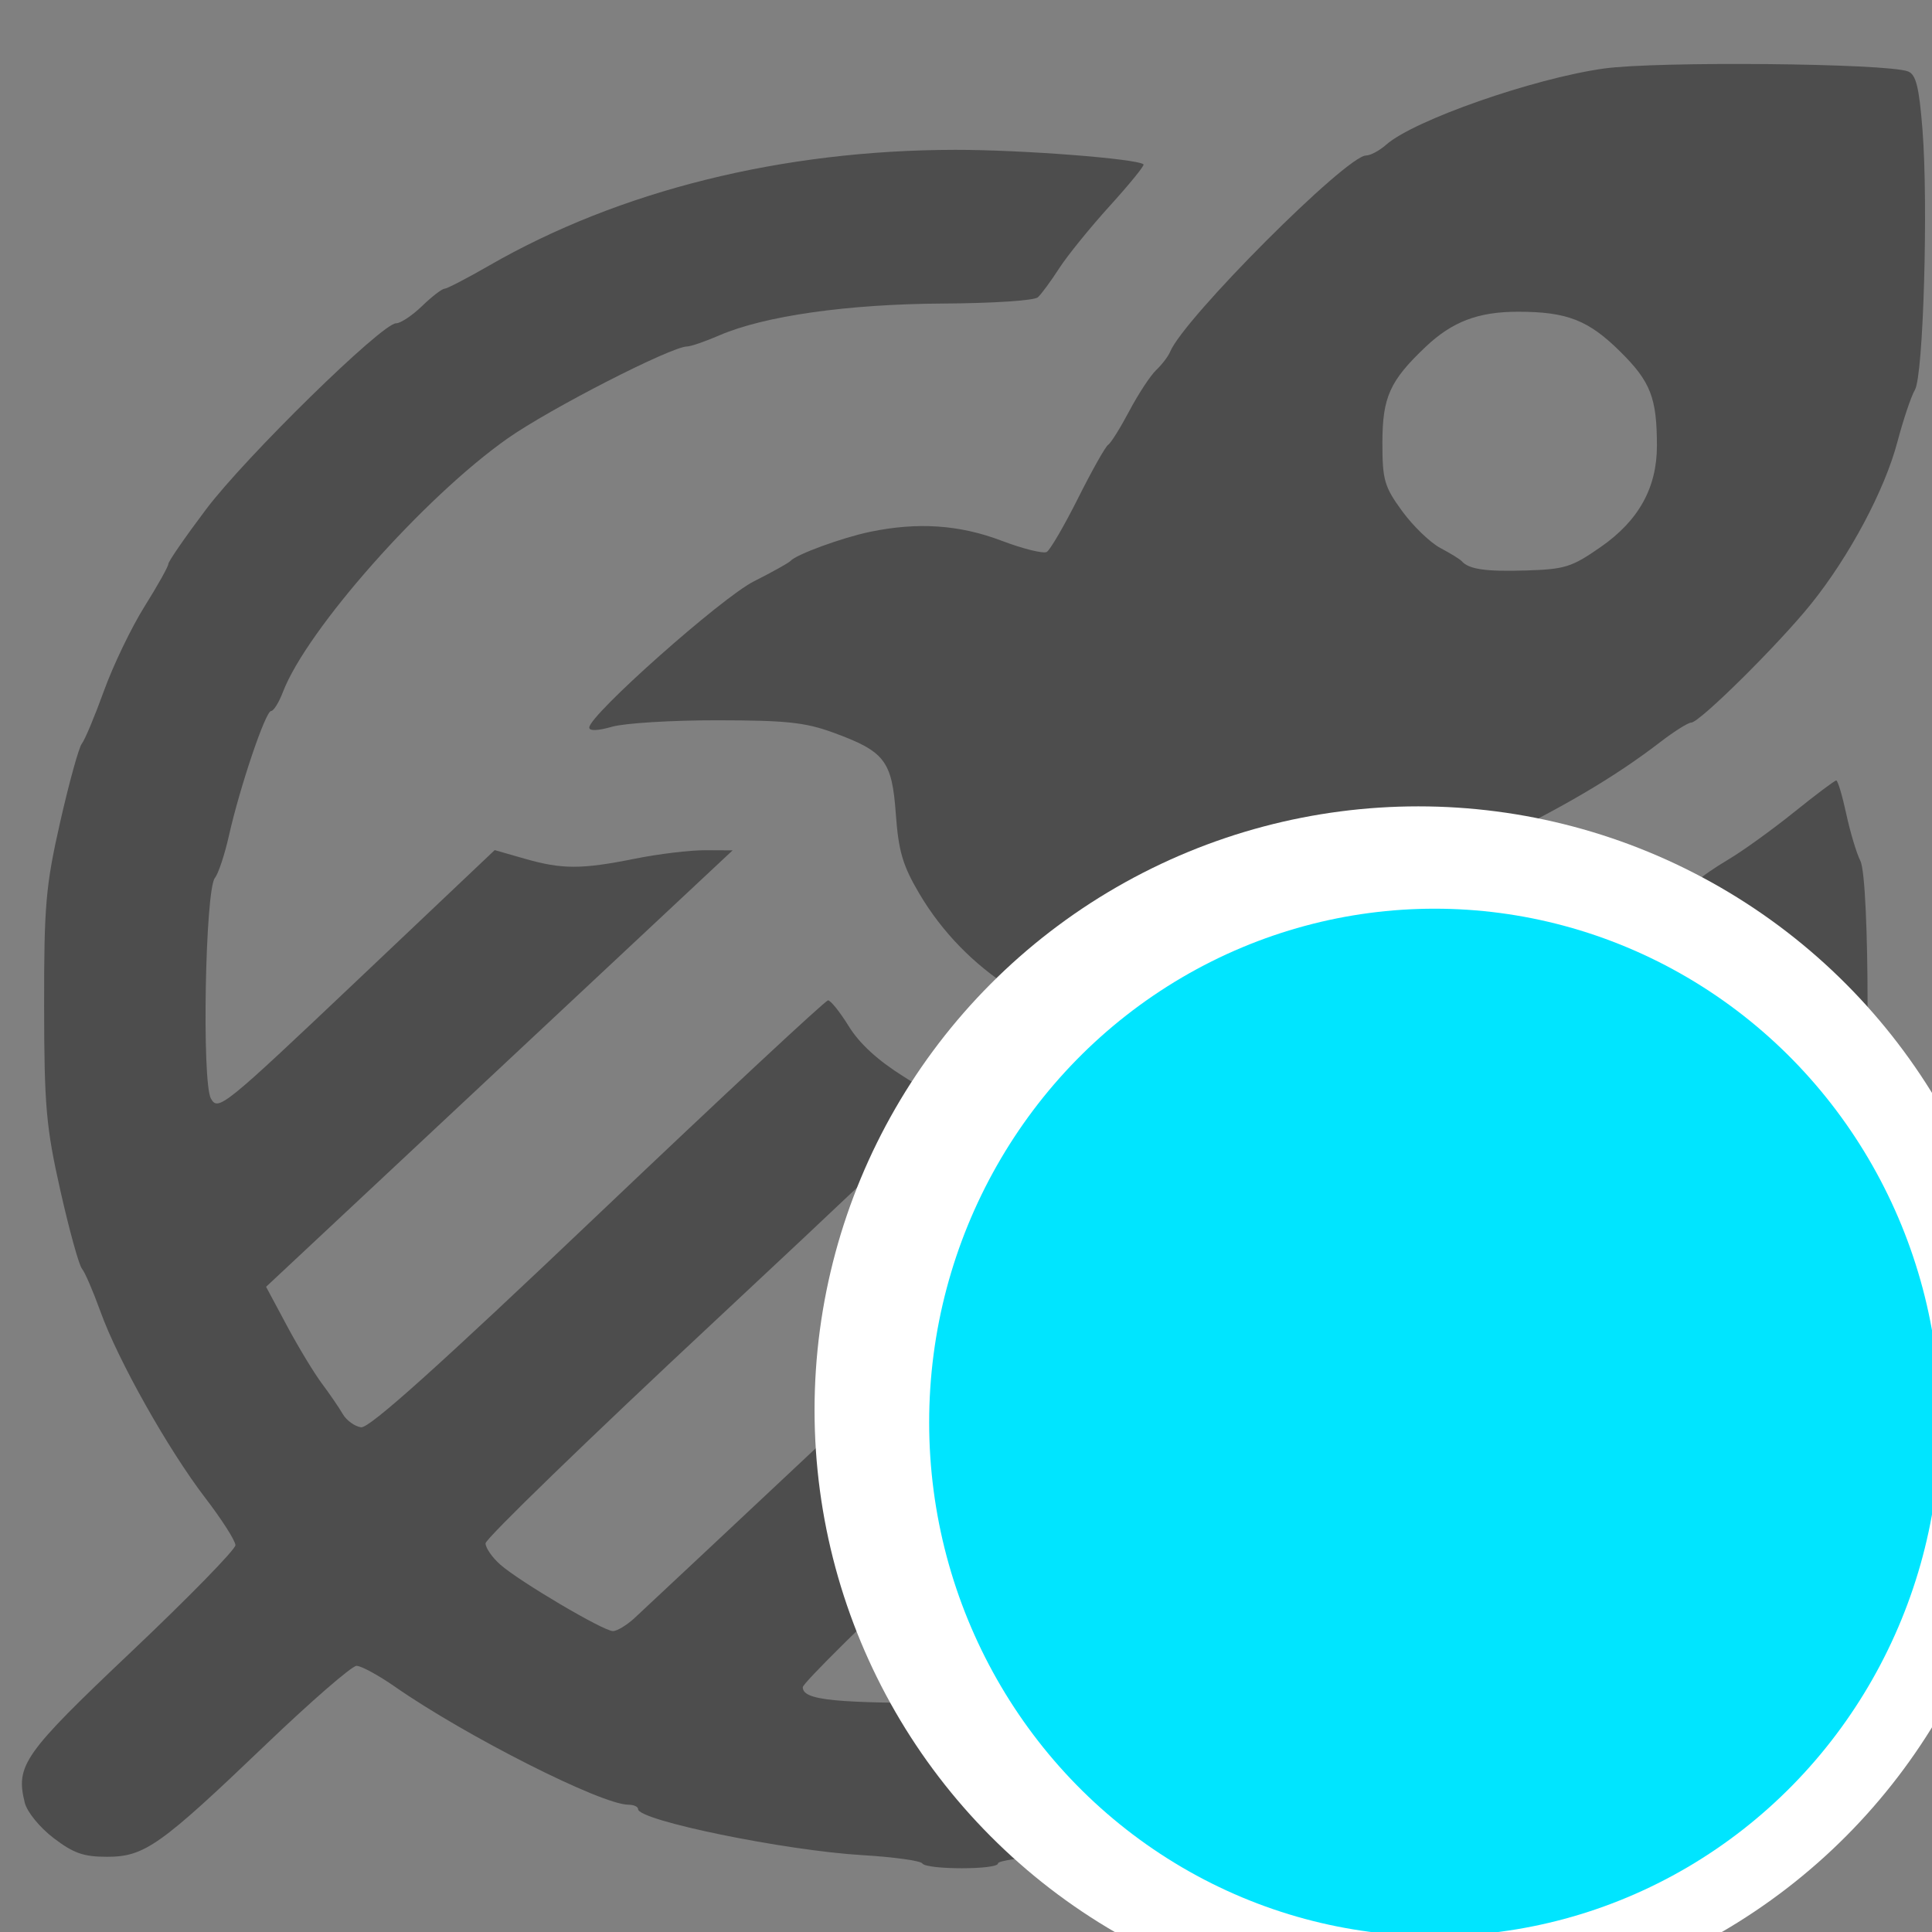 <?xml version="1.0" encoding="UTF-8" standalone="no"?>
<svg
   xmlns:dc="http://purl.org/dc/elements/1.1/"
   xmlns:cc="http://creativecommons.org/ns#"
   xmlns:rdf="http://www.w3.org/1999/02/22-rdf-syntax-ns#"
   xmlns:svg="http://www.w3.org/2000/svg"
   xmlns="http://www.w3.org/2000/svg"
   xmlns:sodipodi="http://sodipodi.sourceforge.net/DTD/sodipodi-0.dtd"
   xmlns:inkscape="http://www.inkscape.org/namespaces/inkscape"
   version="1.1"
   x="0px"
   y="0px"
   viewBox="0 0 500 500"
   style="enable-background:new 0 0 500 500;"
   xml:space="preserve"
   id="svg2"
   inkscape:version="0.92.2 5c3e80d, 2017-08-06"
   sodipodi:docname="MenuIconUnread.svg"><rect x="0" y="0" width="500" height="500" fill="#808080" stroke="none"/><defs
     id="defs12"><clipPath
       clipPathUnits="userSpaceOnUse"
       id="clipPath4148"><g
         id="g4150"
         style="fill:#000000;fill-opacity:0.702;stroke:none"
         transform="matrix(1,0,0,1,-0.015,0.025)"><g
           id="g4152"
           style="fill:#000000;fill-opacity:0.702;stroke:none"><path
             id="path4154"
             class="st0"
             d="m 396.9,47.7 2.6,53.1 c 43,47.5 60,114.8 38.6,178.1 C 406.1,373.3 300.7,423 202.7,389.8 104.7,356.6 51.1,253.1 83,158.7 104.5,95.2 159.2,52 222.5,40.5 L 256.7,0.1 C 150,-2.8 49.3,63.4 13.3,169.9 -31,300.6 39.1,442.5 169.9,486.7 300.7,530.9 442.5,460.9 486.8,330.1 522.7,223.9 483.1,110.3 396.9,47.7 Z"
             style="clip-rule:evenodd;fill:#000000;fill-opacity:0.702;fill-rule:evenodd;stroke:none"
             inkscape:connector-curvature="0" /></g><path
           id="path4156"
           class="st0"
           d="m 335.6,204.3 -1.8,-74.2 -1.5,-42.7 -1,-37 c 0,0 0.2,-17.8 -0.4,-22 -0.1,-0.9 -0.4,-1.6 -0.7,-2.2 0,-0.1 -0.1,-0.2 -0.1,-0.3 0,-0.1 -0.1,-0.2 -0.1,-0.2 -0.7,-1.2 -1.8,-2.1 -3.1,-2.6 -1.4,-0.5 -2.9,-0.4 -4.2,0.2 0,0 -0.1,0 -0.1,0 -0.2,0.1 -0.3,0.1 -0.4,0.2 -0.6,0.3 -1.2,0.7 -1.8,1.3 -3,3 -13.7,17.2 -13.7,17.2 l -23.2,28.8 -27.1,33 -46.5,57.8 c 0,0 -21.3,26.6 -16.6,59.4 4.7,32.8 29.1,48.7 48,55.1 18.9,6.4 48,8.5 71.6,-14.7 23.5,-23 22.7,-57.1 22.7,-57.1 z"
           style="clip-rule:evenodd;fill:#000000;fill-opacity:0.702;fill-rule:evenodd;stroke:none"
           inkscape:connector-curvature="0" /></g></clipPath></defs><sodipodi:namedview
     pagecolor="#ffffff"
     bordercolor="#666666"
     borderopacity="1"
     objecttolerance="10"
     gridtolerance="10"
     guidetolerance="10"
     inkscape:pageopacity="0"
     inkscape:pageshadow="2"
     inkscape:window-width="1278"
     inkscape:window-height="856"
     id="namedview10"
     showgrid="false"
     inkscape:zoom="0.944"
     inkscape:cx="251.72646"
     inkscape:cy="220.79577"
     inkscape:window-x="41"
     inkscape:window-y="0"
     inkscape:window-maximized="0"
     inkscape:current-layer="svg2" /><style
     type="text/css"
     id="style4"> .st0{fill-rule:evenodd;clip-rule:evenodd;fill:#222222;} </style><path
     style="fill:#4d4d4d;fill-opacity:1;stroke-width:1.538"
     d="m 238.697,482.257 c -0.457,-0.701 -7.426,-1.666 -15.487,-2.145 -20.097,-1.194 -58.076,-8.984 -58.076,-11.912 0,-0.628 -1.124,-1.142 -2.498,-1.142 -6.954,0 -42.003,-17.712 -60.409,-30.528 -4.277,-2.978 -8.757,-5.415 -9.955,-5.415 -1.198,0 -11.761,9.169 -23.472,20.375 -27.346,26.167 -31.418,29.045 -41.095,29.045 -6.086,0 -8.679,-0.91 -13.862,-4.867 -3.546,-2.707 -6.842,-6.747 -7.428,-9.103 -2.417,-9.718 -0.341,-12.659 27.673,-39.196 14.762,-13.984 26.84,-26.349 26.84,-27.479 0,-1.13 -3.513,-6.634 -7.806,-12.233 -9.599,-12.518 -22.591,-35.616 -27.124,-48.222 -1.861,-5.175 -4.018,-10.174 -4.795,-11.109 -0.777,-0.935 -3.289,-10.033 -5.582,-20.217 -3.687,-16.372 -4.174,-21.901 -4.203,-47.721 -0.029,-26.067 0.419,-31.192 4.173,-47.724 2.313,-10.187 4.831,-19.285 5.595,-20.217 0.764,-0.933 3.34,-7.088 5.724,-13.677 2.384,-6.589 7.106,-16.402 10.492,-21.805 3.386,-5.403 6.157,-10.353 6.157,-10.999 0,-0.646 4.392,-7.008 9.76,-14.137 10.216,-13.569 45.539,-48.156 49.18,-48.156 1.161,0 4.182,-2.003 6.715,-4.451 2.533,-2.448 5.151,-4.47 5.818,-4.493 0.667,-0.023 5.845,-2.711 11.507,-5.973 33.754,-19.45 75.93,-29.926 120.697,-29.979 17.17,-0.02 47.089,2.292 48.712,3.764 0.306,0.277 -3.614,5.1 -8.711,10.717 -5.097,5.617 -11.004,12.905 -13.128,16.196 -2.124,3.291 -4.598,6.657 -5.499,7.481 -0.925,0.846 -11.604,1.551 -24.532,1.621 -24.688,0.133 -46.249,3.196 -57.88,8.222 -3.675,1.588 -7.441,2.887 -8.369,2.887 -4.069,0 -35.54,16.12 -46.445,23.789 -21.61,15.199 -52.02,49.523 -58.172,65.661 -1.027,2.694 -2.404,4.898 -3.06,4.898 -1.43,0 -8.067,19.627 -10.888,32.198 -1.109,4.942 -2.748,9.887 -3.642,10.988 -2.516,3.099 -3.417,52.888 -1.034,57.111 1.871,3.316 3.222,2.226 37.691,-30.432 l 35.75,-33.871 7.751,2.22 c 9.722,2.785 14.701,2.785 28.564,-1.4e-4 6.078,-1.221 14.249,-2.206 18.157,-2.188 l 7.105,0.032 -60.371,56.476 -60.371,56.476 5.38,10.053 c 2.959,5.529 7.036,12.268 9.062,14.976 2.025,2.708 4.463,6.271 5.418,7.918 0.955,1.647 3.085,3.183 4.733,3.413 2.122,0.296 20.018,-15.769 61.308,-55.037 32.071,-30.5 58.863,-55.455 59.536,-55.455 0.674,0 3.1,3.034 5.391,6.742 2.772,4.486 7.548,8.851 14.277,13.047 5.561,3.468 10.111,6.711 10.111,7.206 0,0.496 -26.644,25.755 -59.208,56.131 -32.565,30.377 -59.208,56.202 -59.208,57.39 0,1.188 1.722,3.674 3.826,5.523 5.016,4.409 26.685,17.198 29.14,17.198 1.052,0 3.565,-1.516 5.584,-3.37 2.019,-1.853 28.808,-26.957 59.531,-55.785 53.651,-50.343 55.879,-52.231 56.339,-47.751 0.263,2.565 -0.625,9.178 -1.974,14.694 -3.337,13.648 -3.086,20 1.1,27.86 l 3.552,6.67 -37.499,35.153 c -20.624,19.334 -37.499,36.006 -37.499,37.049 0,3.393 8.153,4.202 41.051,4.069 29.474,-0.118 33.708,-0.471 47.367,-3.95 16.278,-4.146 38.19,-12.509 45.286,-17.285 2.447,-1.647 7.291,-4.488 10.764,-6.314 9.943,-5.227 21.099,-13.881 34.204,-26.533 12.41,-11.981 29.741,-33.653 29.741,-37.191 0,-1.09 1.068,-2.995 2.373,-4.233 1.305,-1.238 4.54,-7.52 7.189,-13.96 2.649,-6.44 5.425,-13.057 6.168,-14.704 6.943,-15.39 11.124,-53.313 8.38,-76.002 -0.772,-6.383 -1.006,-12.179 -0.521,-12.88 0.486,-0.701 3.907,-3.071 7.602,-5.266 3.695,-2.195 11.312,-7.687 16.926,-12.205 5.614,-4.517 10.533,-8.213 10.931,-8.213 0.398,0 1.558,3.875 2.578,8.611 1.02,4.736 2.669,10.229 3.666,12.207 2.463,4.89 2.495,68.696 0.037,73.677 -0.976,1.978 -3.342,10.672 -5.259,19.321 -3.475,15.684 -5.291,20.199 -18.372,45.677 -9.273,18.061 -27.397,41.061 -45.645,57.924 -8.217,7.593 -35.841,28.188 -37.809,28.188 -0.62,0 -4.864,2.352 -9.43,5.227 -4.566,2.875 -13.568,7.251 -20.004,9.724 -6.436,2.474 -13.478,5.446 -15.649,6.605 -6.409,3.422 -40.671,10.097 -56.445,10.998 -8.033,0.459 -14.605,1.409 -14.605,2.111 0,1.666 -18.505,1.669 -19.591,0.002 z"
     id="path3735"
     inkscape:connector-curvature="0" /><path
     style="fill:#4d4d4d;fill-opacity:1;stroke-width:1.538"
     d="m 313.549,335.429 c 0,-2.229 0.887,-4.894 1.971,-5.923 1.351,-1.281 1.972,-7.384 1.974,-19.394 10e-4,-18.109 -0.133,-18.659 -8.682,-35.3 l -3.947,-7.683 -11.842,-0.82 c -22.047,-1.526 -43.261,-15.007 -55.088,-35.008 -4.303,-7.276 -5.399,-10.987 -6.096,-20.644 -0.997,-13.795 -2.837,-16.185 -16.222,-21.071 -7.235,-2.641 -12.112,-3.158 -29.957,-3.178 -11.723,-0.013 -23.979,0.736 -27.236,1.665 -3.74,1.067 -5.921,1.145 -5.921,0.212 0,-3.222 34.24,-33.623 42.63,-37.85 4.776,-2.406 9.039,-4.784 9.473,-5.283 1.443,-1.659 13.319,-6.003 20.526,-7.506 12.343,-2.576 23.16,-1.85 34.057,2.285 5.567,2.113 10.839,3.421 11.716,2.907 0.876,-0.514 4.531,-6.791 8.122,-13.95 3.591,-7.159 7.087,-13.36 7.77,-13.78 0.683,-0.42 3.149,-4.366 5.481,-8.77 2.332,-4.403 5.462,-9.165 6.956,-10.583 1.494,-1.417 3.109,-3.536 3.589,-4.709 3.515,-8.596 45.649,-50.804 50.715,-50.804 1.127,0 3.479,-1.264 5.227,-2.809 7.135,-6.305 38.011,-17.114 56.231,-19.685 13.768,-1.943 73.276,-1.384 78.805,0.739 2.062,0.792 2.862,4.02 3.736,15.071 1.524,19.277 0.235,63.617 -1.958,67.336 -0.971,1.647 -3.012,7.713 -4.535,13.478 -3.299,12.488 -12.386,29.541 -22.346,41.933 -8.353,10.393 -28.86,30.701 -31.002,30.701 -0.801,0 -4.371,2.241 -7.934,4.98 -12.04,9.255 -25.531,17.17 -46.441,27.244 -11.453,5.518 -20.824,10.932 -20.824,12.032 0,1.099 1.42,4.281 3.155,7.071 4.575,7.355 6.298,18.147 4.544,28.473 -1.661,9.782 -8.838,28.027 -11.025,28.027 -0.776,0 -1.411,0.91 -1.411,2.023 0,5.882 -33.416,39.947 -41.042,41.839 -2.594,0.643 -3.167,0.052 -3.167,-3.267 z m 100.746,-193.887 c 9.798,-6.822 14.513,-15.318 14.513,-26.15 0,-12.446 -1.623,-16.61 -9.519,-24.422 -8.224,-8.136 -13.764,-10.292 -26.441,-10.292 -10.311,0 -17.015,2.554 -23.938,9.122 -9.232,8.757 -11.139,12.997 -11.146,24.785 -0.005,9.632 0.504,11.391 5.125,17.711 2.822,3.859 7.263,8.145 9.868,9.523 2.605,1.378 5.092,2.911 5.526,3.405 1.854,2.11 6.193,2.74 16.637,2.416 10.128,-0.315 11.842,-0.854 19.374,-6.098 z"
     id="path3737"
     inkscape:connector-curvature="0" /><circle
     r="156.25"
     cy="364.936"
     cx="367.055"
     id="circle3739"
     style="opacity:1;fill:#ffffff;fill-opacity:1;stroke:none;stroke-width:1;stroke-miterlimit:4;stroke-dasharray:none;stroke-opacity:1" /><ellipse
     style="opacity:1;fill:#00e5ff;fill-opacity:1;stroke:none;stroke-width:0.844;stroke-miterlimit:4;stroke-dasharray:none;stroke-opacity:1"
     id="circle3741"
     cx="371.292"
     cy="368.114"
     rx="130.826"
     ry="132.945" /></svg>